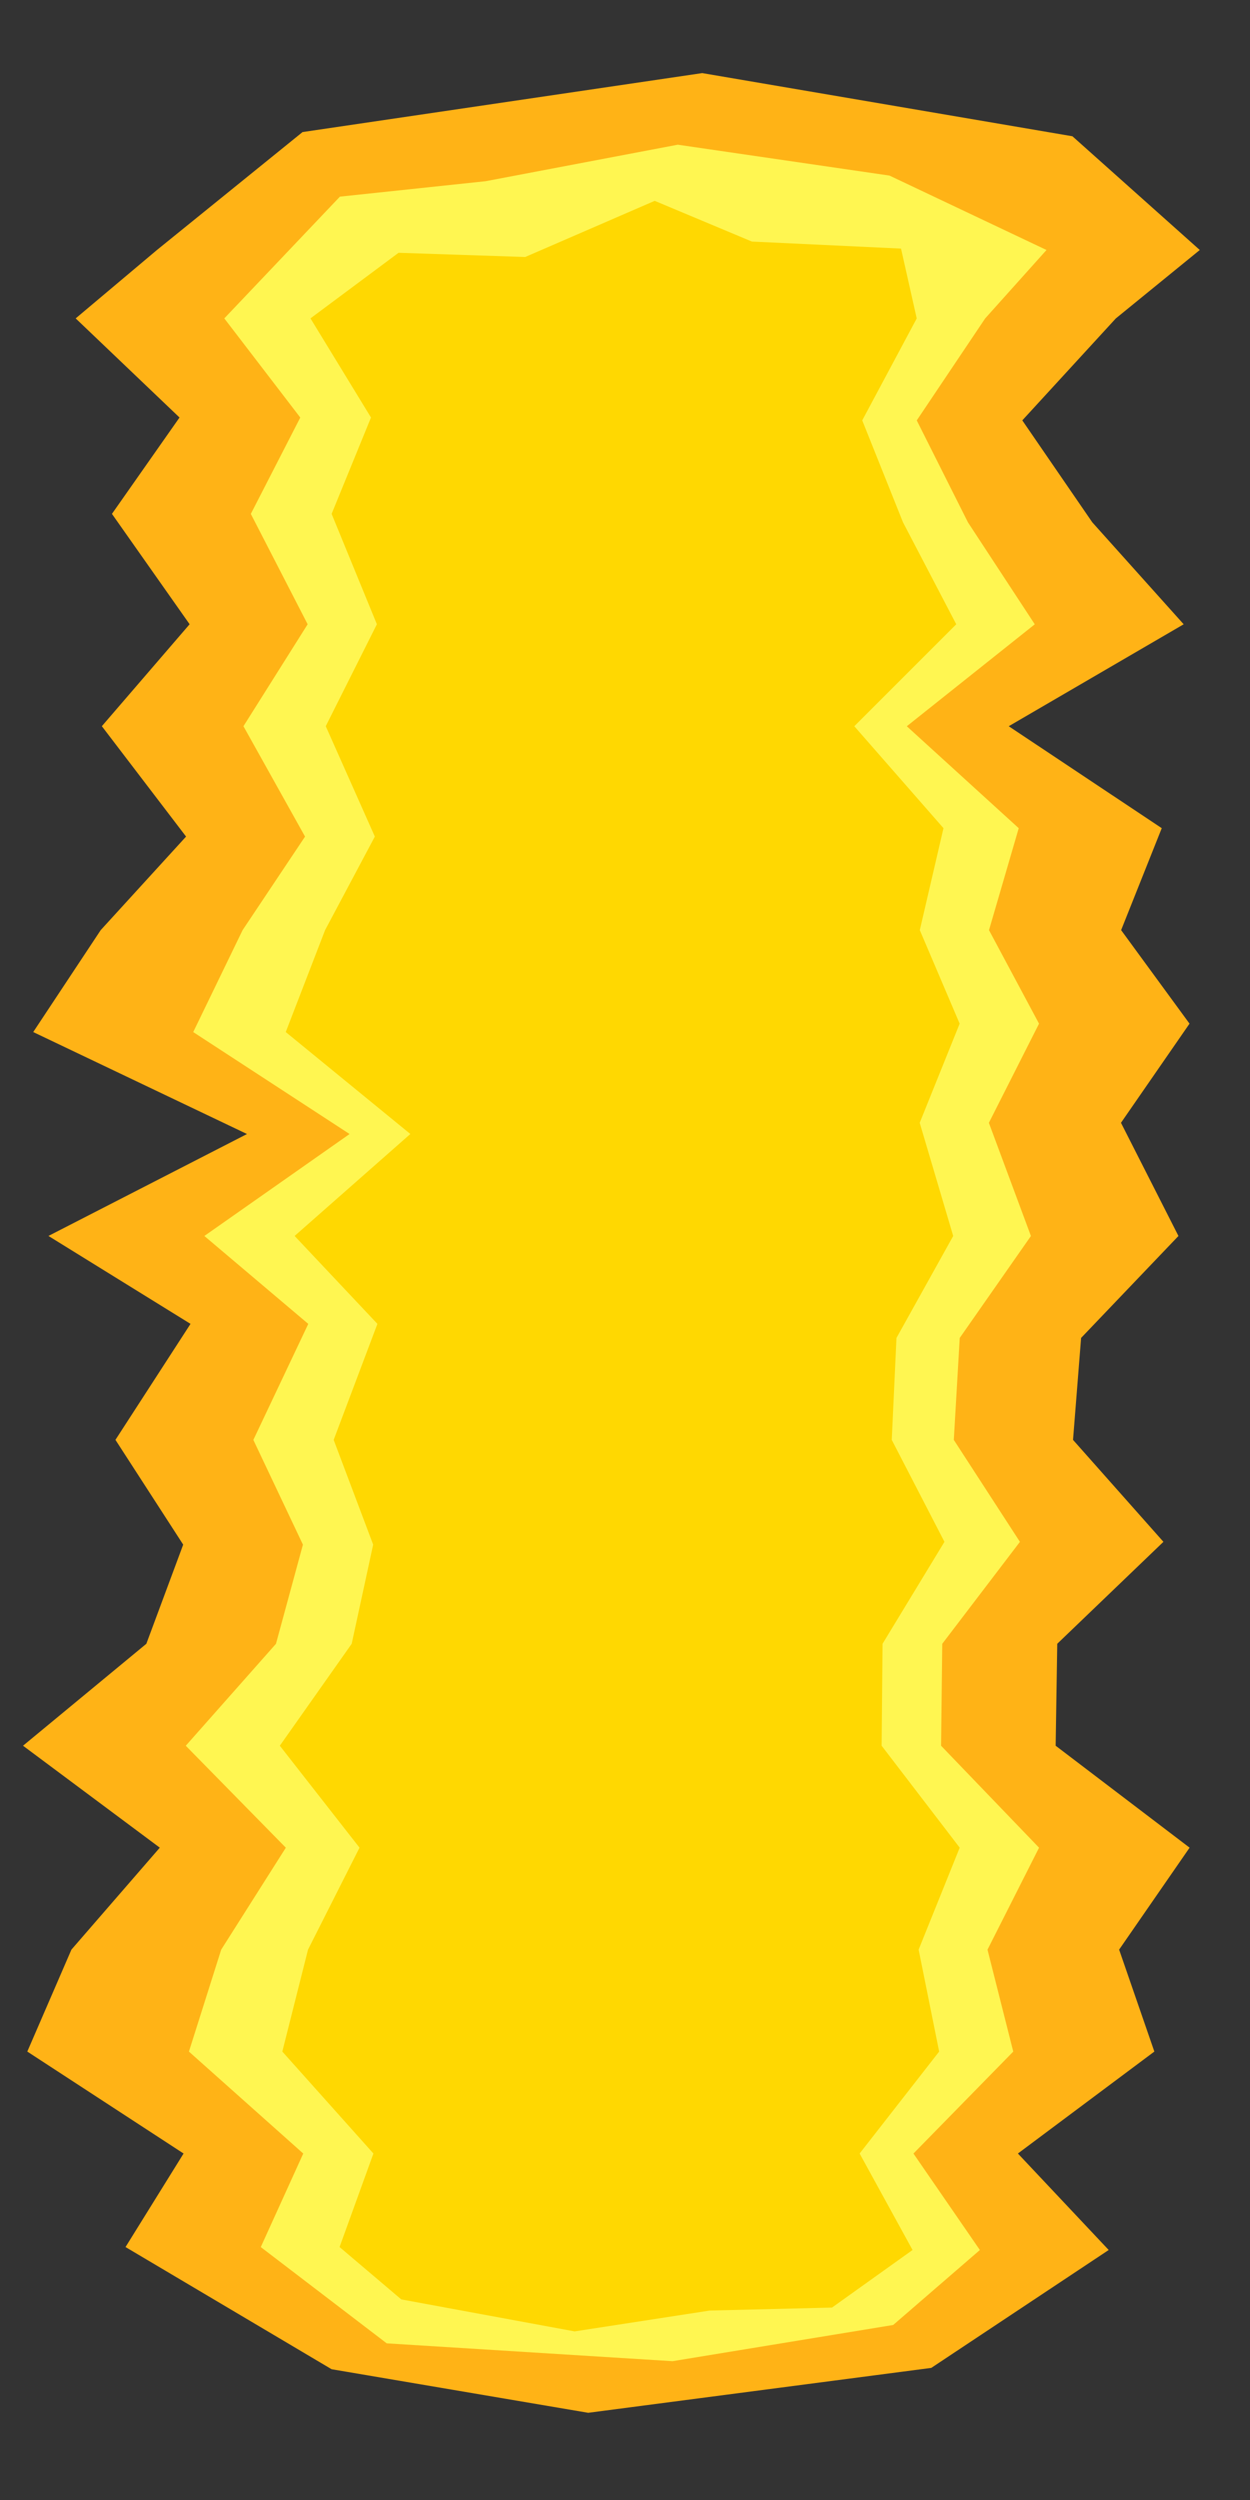 <?xml version="1.0" encoding="UTF-8" standalone="no"?>
<!-- Created with Inkscape (http://www.inkscape.org/) -->

<svg
   width="50mm"
   height="100mm"
   viewBox="0 0 50 100"
   version="1.1"
   id="svg1"
   xmlns="http://www.w3.org/2000/svg"
   xmlns:svg="http://www.w3.org/2000/svg">
  <rect x="0" y="0" width="50" height="100" fill="#333333" stroke="none"/>
  <defs
     id="defs1" />
  <path
     id="rect1-0"
     style="fill:#ffb316;stroke:none;stroke-width:5.447;stroke-linecap:square;stroke-dasharray:none"
     d="M 47.991,10 42.897,5.451 28.089,2.924 12.102,5.283 6.278,10 3.027,12.736 7.181,16.701 4.478,20.555 7.585,24.97 4.074,29.048 7.443,33.463 4.029,37.204 1.329,41.282 9.88,45.361 1.938,49.438 7.621,52.955 4.618,57.594 7.328,61.785 5.854,65.751 l -4.933,4.078 5.471,4.078 -3.535,4.078 -1.765,4.078 6.251,4.078 -2.322,3.741 8.243,4.887 10.264,1.743 13.723,-1.796 7.097,-4.716 -3.632,-3.859 5.458,-4.078 -1.409,-4.078 2.819,-4.078 -5.358,-4.078 0.064,-4.078 4.247,-4.078 -3.616,-4.078 0.323,-4.078 3.894,-4.078 -2.299,-4.527 2.742,-3.966 -2.736,-3.741 1.625,-4.078 -6.121,-4.078 6.998,-4.078 -3.655,-4.078 -2.8,-4.078 3.741,-4.078 z" />
  <path
     id="path3-4"
     style="fill:#fff651;fill-opacity:1;stroke:none;stroke-width:4.659;stroke-linecap:square;stroke-dasharray:none"
     d="M 41.86,10 35.581,7.024 27.111,5.788 19.427,7.248 l -5.831,0.618 -4.624,4.87 3.039,3.966 -1.978,3.854 2.273,4.415 -2.568,4.078 2.464,4.415 -2.498,3.741 -1.975,4.078 6.254,4.078 -5.809,4.078 4.157,3.517 -2.197,4.64 1.983,4.19 -1.078,3.966 -3.608,4.078 4.002,4.078 -2.585,4.078 -1.291,4.078 4.573,4.078 -1.699,3.741 5.038,3.851 11.431,0.714 8.828,-1.449 3.467,-2.998 -2.657,-3.859 3.992,-4.078 -1.03,-4.078 2.062,-4.078 -3.919,-4.078 0.047,-4.078 3.107,-4.078 -2.645,-4.078 0.237,-4.078 2.848,-4.078 -1.682,-4.527 2.006,-3.966 -2.001,-3.741 1.189,-4.078 -4.477,-4.078 5.119,-4.078 -2.673,-4.078 -2.048,-4.078 2.736,-4.078 z" />
  <path
     id="path2-0"
     style="fill:#ffd801;fill-opacity:1;stroke:none;stroke-width:4.159;stroke-linecap:square;stroke-dasharray:none"
     d="M 36.041,9.944 30.076,9.663 26.188,8.034 l -5.179,2.246 -5.067,-0.168 -3.523,2.623 2.421,3.966 -1.575,3.854 1.811,4.415 -2.046,4.078 1.964,4.415 -1.99,3.741 -1.574,4.078 4.984,4.078 -4.629,4.078 3.312,3.517 -1.75,4.64 1.58,4.19 -0.859,3.966 -2.875,4.078 3.188,4.078 -2.06,4.078 -1.028,4.078 3.644,4.078 -1.354,3.741 2.468,2.094 6.933,1.28 5.406,-0.834 4.89,-0.119 3.222,-2.303 -2.117,-3.859 3.181,-4.078 -0.821,-4.078 1.643,-4.078 -3.123,-4.078 0.037,-4.078 2.476,-4.078 -2.108,-4.078 0.189,-4.078 2.269,-4.078 -1.34,-4.527 1.598,-3.966 -1.594,-3.741 0.947,-4.078 -3.567,-4.078 4.078,-4.078 -2.13,-4.078 -1.631,-4.078 2.18,-4.078 z" />
</svg>
